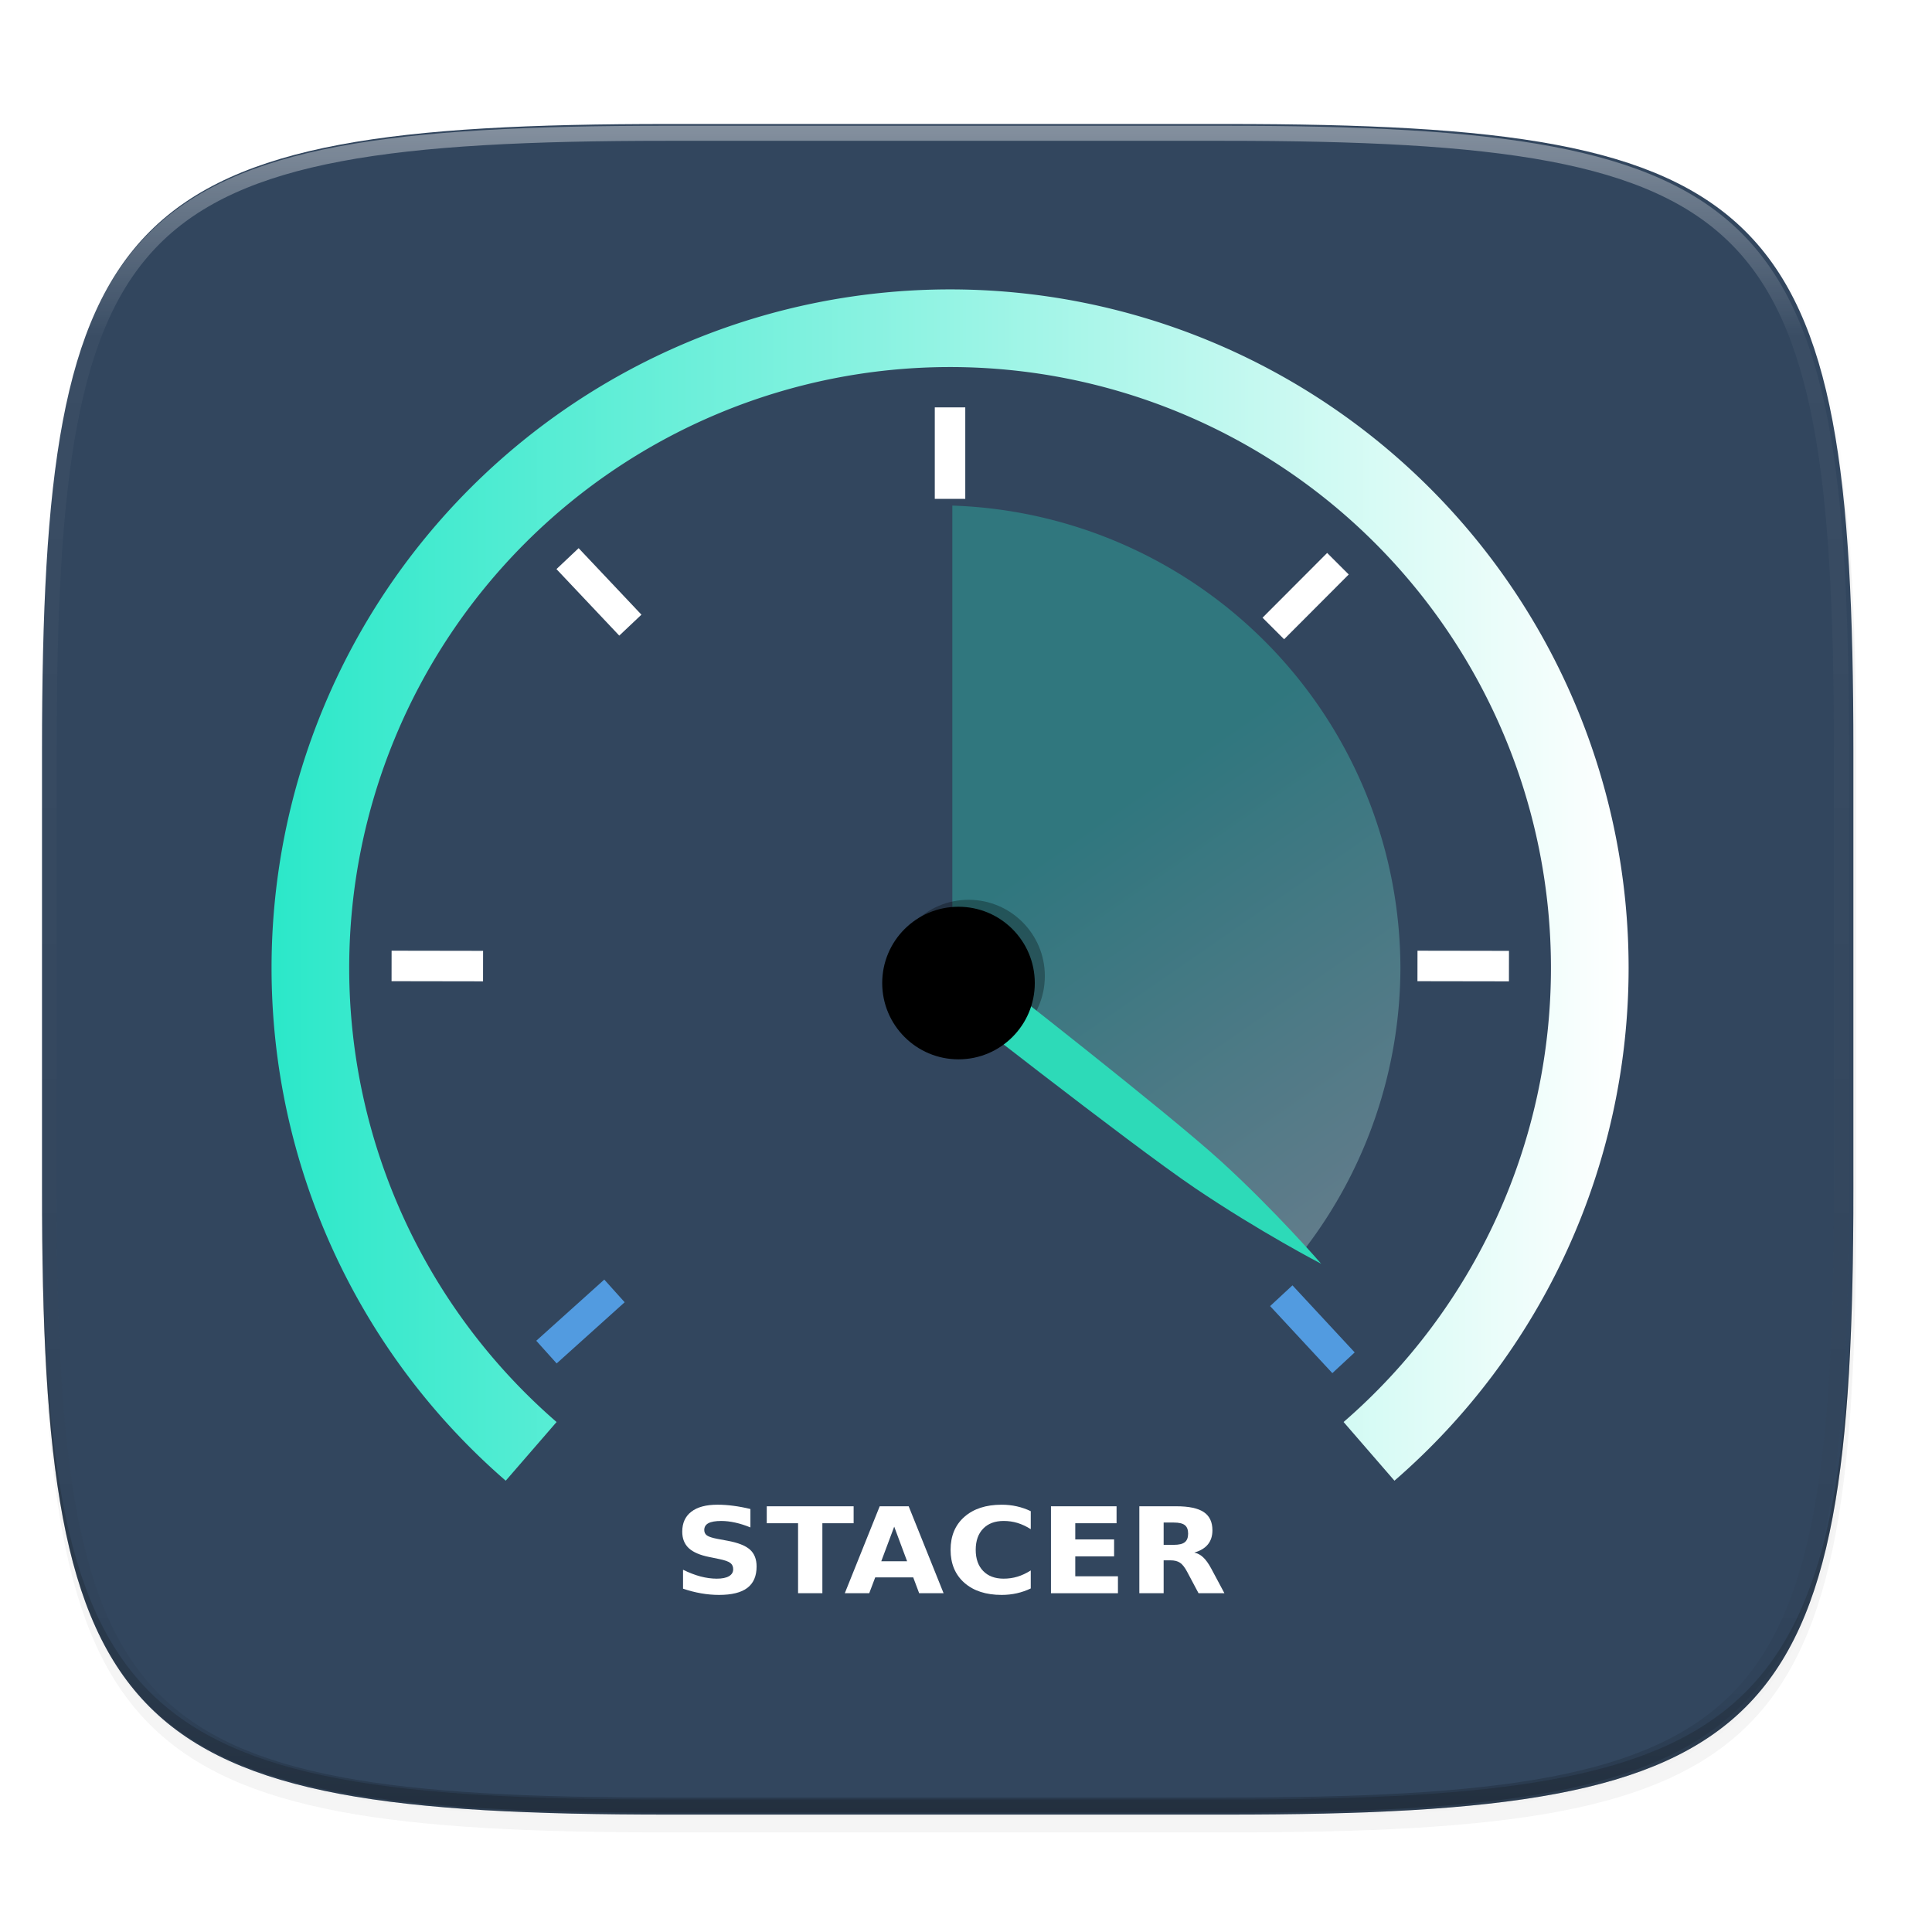 <?xml version="1.0" encoding="UTF-8" standalone="no"?>
<svg
   xmlns:dc="http://purl.org/dc/elements/1.1/"
   xmlns:cc="http://creativecommons.org/ns#"
   xmlns:rdf="http://www.w3.org/1999/02/22-rdf-syntax-ns#"
   xmlns:svg="http://www.w3.org/2000/svg"
   xmlns="http://www.w3.org/2000/svg"
   xmlns:xlink="http://www.w3.org/1999/xlink"
   xmlns:sodipodi="http://sodipodi.sourceforge.net/DTD/sodipodi-0.dtd"
   xmlns:inkscape="http://www.inkscape.org/namespaces/inkscape"
   width="256"
   height="256"
   version="1.1"
   viewBox="0 0 67.73 67.73"
   id="svg88"
   sodipodi:docname="stacer.svg.2019_03_28_10_04_55.0.svg"
   inkscape:version="0.92.3 (2405546, 2018-03-11)">
  <sodipodi:namedview
     pagecolor="#ffffff"
     bordercolor="#666666"
     borderopacity="1"
     objecttolerance="10"
     gridtolerance="10"
     guidetolerance="10"
     inkscape:pageopacity="0"
     inkscape:pageshadow="2"
     inkscape:window-width="1920"
     inkscape:window-height="1009"
     id="namedview90"
     showgrid="false"
     inkscape:zoom="3.2617188"
     inkscape:cx="73.274252"
     inkscape:cy="128"
     inkscape:window-x="0"
     inkscape:window-y="34"
     inkscape:window-maximized="1"
     inkscape:current-layer="g86" />
  <defs
     id="defs32">
    <linearGradient
       id="linearGradient1108"
       x1="296"
       x2="296"
       y1="-212"
       y2="236"
       gradientUnits="userSpaceOnUse">
      <stop
         style="stop-color:#ffffff"
         offset="0"
         id="stop2" />
      <stop
         style="stop-color:#ffffff;stop-opacity:.098"
         offset=".125"
         id="stop4" />
      <stop
         style="stop-color:#000000;stop-opacity:.098"
         offset=".925"
         id="stop6" />
      <stop
         style="stop-color:#000000;stop-opacity:.498"
         offset="1"
         id="stop8" />
    </linearGradient>
    <clipPath
       id="clipPath1082-3-2">
      <path
         d="M 361.938,-212 C 507.235,-212 528,-191.287 528,-46.125 V 70.125 C 528,215.286 507.235,236 361.938,236 H 214.062 C 68.765,236 48,215.286 48,70.125 V -46.125 C 48,-191.287 68.765,-212 214.062,-212 Z"
         style="fill:#8c59d9"
         id="path11" />
    </clipPath>
    <filter
       id="filter4569"
       x="-.01"
       y="-.01"
       width="1.023"
       height="1.025"
       style="color-interpolation-filters:sRGB">
      <feGaussianBlur
         stdDeviation="1.16"
         id="feGaussianBlur14" />
    </filter>
    <filter
       id="filter913"
       x="-.02"
       y="-.03"
       width="1.046"
       height="1.05"
       style="color-interpolation-filters:sRGB">
      <feGaussianBlur
         stdDeviation="2.32"
         id="feGaussianBlur17" />
    </filter>
    <linearGradient
       id="linearGradient997"
       x1="6.953"
       x2="61.917"
       y1="225.307"
       y2="295.075"
       gradientUnits="userSpaceOnUse">
      <stop
         style="stop-color:#7a8498"
         offset="0"
         id="stop20" />
      <stop
         style="stop-color:#34405c"
         offset="1"
         id="stop22" />
    </linearGradient>
    <linearGradient
       id="linearGradient4614-5"
       x1="21.783"
       x2="107.217"
       y1="60.229"
       y2="60.229"
       gradientTransform="matrix(1.112,0,0,1.112,-11.942,-15.557)"
       gradientUnits="userSpaceOnUse"
       xlink:href="#linearGradient4620" />
    <linearGradient
       id="linearGradient4620">
      <stop
         style="stop-color:#2be8c9"
         offset="0"
         id="stop26" />
      <stop
         style="stop-color:#ffffff"
         offset="1"
         id="stop28" />
    </linearGradient>
    <linearGradient
       id="linearGradient939"
       x1="150"
       x2="195"
       y1="106"
       y2="171"
       gradientTransform="matrix(1,0,0,1,-4.432,2.037)"
       gradientUnits="userSpaceOnUse"
       xlink:href="#linearGradient4620" />
  </defs>
  <g
     transform="translate(0,-229.267)"
     id="g86">
    <path
       transform="matrix(.265 0 0 .265 -1.8735229e-8 232.67)"
       d="m162.537 5.568c72.649 0 83.031 10.357 83.031 82.938v58.125c0 72.581-10.383 82.938-83.031 82.938h-73.937c-72.649 0-83.031-10.357-83.031-82.938v-58.125c0-72.581 10.383-82.938 83.031-82.938z"
       style="filter:url(#filter913);opacity:.2"
       id="path34" />
    <path
       transform="matrix(.265 0 0 .265 -1.8735229e-8 232.67)"
       d="m162.537 3.568c72.649 0 83.031 10.357 83.031 82.938v58.125c0 72.581-10.383 82.938-83.031 82.938h-73.937c-72.649 0-83.031-10.357-83.031-82.938v-58.125c0-72.581 10.383-82.938 83.031-82.938z"
       style="filter:url(#filter4569);opacity:.1"
       id="path36" />
    <path
       d="m23.442 233.614c-9.611 0-15.102 0.684-18.192 3.77-3.091 3.087-3.777 8.571-3.777 18.174v15.379c0 9.602 0.686 15.087 3.777 18.174 3.091 3.087 8.581 3.77 18.192 3.77h19.563c9.611 0 15.102-0.684 18.192-3.77 3.091-3.087 3.777-8.571 3.777-18.174v-15.379c0-9.602-0.686-15.087-3.777-18.174-3.091-3.087-8.581-3.77-18.192-3.77z"
       style="fill:#32465e;fill-opacity:1"
       id="path38" />
    <path
       d="m1.473 270.408v0.529c0 9.602 0.686 15.087 3.777 18.174 3.091 3.087 8.581 3.77 18.192 3.77h19.563c9.611 0 15.102-0.684 18.192-3.77 3.091-3.087 3.777-8.571 3.777-18.174v-0.529c0 9.602-0.686 15.087-3.777 18.174-3.091 3.087-8.581 3.77-18.192 3.77h-19.563c-9.611 0-15.102-0.684-18.192-3.77-3.091-3.087-3.777-8.571-3.777-18.174z"
       style="fill:#131313;opacity:.2"
       id="path40" />
    <path
       transform="matrix(.132 0 0 .132 -4.877 261.66)"
       d="M 361.938,-212 C 507.235,-212 528,-191.287 528,-46.125 V 70.125 C 528,215.286 507.235,236 361.938,236 H 214.062 C 68.765,236 48,215.286 48,70.125 V -46.125 C 48,-191.287 68.765,-212 214.062,-212 Z"
       clip-path="url(#clipPath1082-3-2)"
       style="fill:none;opacity:.4;stroke-linecap:round;stroke-linejoin:round;stroke-width:8;stroke:url(#linearGradient1108)"
       id="path42" />
    <g
       id="g950"
       transform="matrix(1.022,0,0,1.022,-0.544,-5.597)">
      <path
         inkscape:connector-curvature="0"
         id="path44"
         style="fill:none;stroke:url(#linearGradient4614-5);stroke-width:5.436"
         d="M 30.453,91.06 A 44.782,44.782 0 0 1 14.998,57.217 44.782,44.782 0 0 1 59.78,12.435 44.782,44.782 0 0 1 104.562,57.217 44.782,44.782 0 0 1 89.108,91.059"
         transform="matrix(0.49,0,0,0.49,3.83,234.974)" />
      <path
         inkscape:connector-curvature="0"
         id="path72"
         transform="matrix(0.265,0,0,0.265,-0.078,229.063)"
         d="m 125.574,68.256 v 64.787 l 1.719,1.25 c 0.122,-0.524 0.846,-3.645 0.846,-3.645 l 43.139,33.721 A 60.003,60.003 0 0 0 183.576,128.158 60.003,60.003 0 0 0 125.574,68.256 Z"
         style="opacity:0.3;fill:url(#linearGradient939);stroke-width:1.853" />
      <g
         id="g70"
         style="fill:#ffffff"
         transform="matrix(0.523,0,0,0.523,-0.623,228.371)">
        <path
           inkscape:connector-curvature="0"
           id="path46"
           style="fill:#ffffff"
           d="m 65.519,29.467 v 6 h -2 v -6 z" />
        <g
           id="g50"
           style="fill:#ffffff"
           transform="rotate(44.938,63.882,63.118)">
          <path
             inkscape:connector-curvature="0"
             id="path48"
             style="fill:#ffffff"
             d="m 66.816,28.135 v 6 h -2 v -6 z" />
        </g>
        <g
           id="g54"
           style="fill:#529be0"
           transform="rotate(141.074,66.203,64.783)">
          <path
             inkscape:connector-curvature="0"
             id="path52"
             style="fill:#529be0"
             d="m 65.615,28.283 0.412,5.986 -1.995,0.137 -0.412,-5.986 z" />
        </g>
        <g
           id="g68"
           style="fill:#ffffff"
           transform="rotate(180,64.385,65.334)">
          <path
             inkscape:connector-curvature="0"
             id="path56"
             style="fill:#529be0"
             d="m 91.389,39.983 -4.461,4.012 -1.337,-1.487 4.461,-4.012 z" />
          <g
             id="g62"
             style="fill:#ffffff"
             transform="rotate(89.481,63.008,63.858)">
            <path
               inkscape:connector-curvature="0"
               id="path58"
               style="fill:#ffffff"
               d="m 65.059,26.006 -0.064,6 -2,-0.021 0.064,-6 z" />
            <path
               inkscape:connector-curvature="0"
               id="path60"
               style="fill:#ffffff"
               d="m 64.449,93.289 -0.064,6 -2,-0.021 0.064,-6 z" />
          </g>
          <g
             id="g66"
             style="fill:#ffffff"
             transform="rotate(136.639,64.855,64.9)">
            <path
               inkscape:connector-curvature="0"
               id="path64"
               style="fill:#ffffff"
               d="m 66.168,28.911 v 6 h -2 v -6 z" />
          </g>
        </g>
      </g>
      <circle
         id="circle76"
         style="opacity:0.3"
         r="5.337"
         cy="57.784"
         cx="61.077"
         transform="matrix(0.49,0,0,0.49,3.83,234.974)" />
      <path
         sodipodi:nodetypes="czczccc"
         inkscape:connector-curvature="0"
         id="path5224-3"
         d="m 34.522,263.247 c 0,0 6.029,4.696 7.887,6.389 1.858,1.692 3.444,3.523 3.444,3.523 0,0 -2.095,-1.086 -4.338,-2.603 -2.243,-1.516 -8.912,-6.757 -8.912,-6.757 l 1.262,-1.393 z"
         style="fill:#2ddab8;fill-opacity:1;stroke:none;stroke-width:0.149px;stroke-linecap:butt;stroke-linejoin:miter;stroke-opacity:1" />
      <circle
         id="circle78"
         r="2.617"
         cy="263.529"
         cx="33.411"
         style="stroke-width:0.49" />
      <g
         id="text5263-6"
         style="font-style:normal;font-weight:normal;font-size:9.226px;line-height:1.25;font-family:sans-serif;letter-spacing:0px;word-spacing:0px;fill:#ffffff;fill-opacity:1;stroke:none;stroke-width:0.231"
         transform="matrix(0.515,0,0,0.475,17.859,86.628)"
         aria-label="STACER">
        <path
           id="path5295"
           style="font-style:normal;font-variant:normal;font-weight:bold;font-stretch:normal;font-size:8.611px;font-family:sans-serif;-inkscape-font-specification:'sans-serif Bold';fill:#ffffff;fill-opacity:1;stroke-width:0.231"
           d="m 16.338,410.407 v 1.329 q -0.517,-0.231 -1.009,-0.349 -0.492,-0.118 -0.929,-0.118 -0.58,0 -0.858,0.16 -0.278,0.16 -0.278,0.496 0,0.252 0.185,0.395 0.189,0.139 0.681,0.24 l 0.69,0.139 q 1.047,0.21 1.488,0.639 0.442,0.429 0.442,1.219 0,1.039 -0.618,1.547 -0.614,0.505 -1.88,0.505 -0.597,0 -1.198,-0.114 -0.601,-0.114 -1.203,-0.336 v -1.367 q 0.601,0.32 1.161,0.484 0.563,0.16 1.085,0.16 0.53,0 0.812,-0.177 0.282,-0.177 0.282,-0.505 0,-0.294 -0.193,-0.454 -0.189,-0.16 -0.761,-0.286 l -0.627,-0.139 q -0.942,-0.202 -1.379,-0.643 -0.433,-0.442 -0.433,-1.19 0,-0.938 0.605,-1.442 0.605,-0.505 1.741,-0.505 0.517,0 1.064,0.08 0.547,0.076 1.131,0.231 z"
           inkscape:connector-curvature="0" />
        <path
           id="path5297"
           style="font-style:normal;font-variant:normal;font-weight:bold;font-stretch:normal;font-size:8.611px;font-family:sans-serif;-inkscape-font-specification:'sans-serif Bold';fill:#ffffff;fill-opacity:1;stroke-width:0.231"
           d="m 17.427,410.209 h 5.786 v 1.224 H 21.131 v 5.054 h -1.619 v -5.054 h -2.086 z"
           inkscape:connector-curvature="0" />
        <path
           id="path5299"
           style="font-style:normal;font-variant:normal;font-weight:bold;font-stretch:normal;font-size:8.611px;font-family:sans-serif;-inkscape-font-specification:'sans-serif Bold';fill:#ffffff;fill-opacity:1;stroke-width:0.231"
           d="m 27.182,415.343 h -2.531 l -0.399,1.144 h -1.627 l 2.325,-6.278 h 1.93 l 2.325,6.278 h -1.627 z m -2.128,-1.165 h 1.72 l -0.858,-2.498 z"
           inkscape:connector-curvature="0" />
        <path
           id="path5301"
           style="font-style:normal;font-variant:normal;font-weight:bold;font-stretch:normal;font-size:8.611px;font-family:sans-serif;-inkscape-font-specification:'sans-serif Bold';fill:#ffffff;fill-opacity:1;stroke-width:0.231"
           d="m 35.011,416.142 q -0.446,0.231 -0.929,0.349 -0.484,0.118 -1.009,0.118 -1.568,0 -2.485,-0.875 -0.917,-0.879 -0.917,-2.38 0,-1.505 0.917,-2.38 0.917,-0.879 2.485,-0.879 0.526,0 1.009,0.118 0.484,0.118 0.929,0.349 v 1.299 q -0.45,-0.307 -0.887,-0.45 -0.437,-0.143 -0.921,-0.143 -0.866,0 -1.362,0.555 -0.496,0.555 -0.496,1.531 0,0.971 0.496,1.526 0.496,0.555 1.362,0.555 0.484,0 0.921,-0.143 0.437,-0.143 0.887,-0.45 z"
           inkscape:connector-curvature="0" />
        <path
           id="path5303"
           style="font-style:normal;font-variant:normal;font-weight:bold;font-stretch:normal;font-size:8.611px;font-family:sans-serif;-inkscape-font-specification:'sans-serif Bold';fill:#ffffff;fill-opacity:1;stroke-width:0.231"
           d="m 36.357,410.209 h 4.369 v 1.224 h -2.75 v 1.169 h 2.586 v 1.224 h -2.586 v 1.438 h 2.842 v 1.224 h -4.461 z"
           inkscape:connector-curvature="0" />
        <path
           id="path5305"
           style="font-style:normal;font-variant:normal;font-weight:bold;font-stretch:normal;font-size:8.611px;font-family:sans-serif;-inkscape-font-specification:'sans-serif Bold';fill:#ffffff;fill-opacity:1;stroke-width:0.231"
           d="m 44.543,412.993 q 0.509,0 0.727,-0.189 0.223,-0.189 0.223,-0.622 0,-0.429 -0.223,-0.614 -0.219,-0.185 -0.727,-0.185 h -0.681 v 1.61 z m -0.681,1.118 v 2.376 h -1.619 v -6.278 h 2.472 q 1.24,0 1.816,0.416 0.58,0.416 0.58,1.316 0,0.622 -0.303,1.022 -0.299,0.399 -0.904,0.589 0.332,0.076 0.593,0.345 0.265,0.265 0.534,0.807 l 0.879,1.783 h -1.724 l -0.765,-1.56 q -0.231,-0.471 -0.471,-0.643 -0.235,-0.172 -0.631,-0.172 z"
           inkscape:connector-curvature="0" />
      </g>
    </g>
  </g>
</svg>
